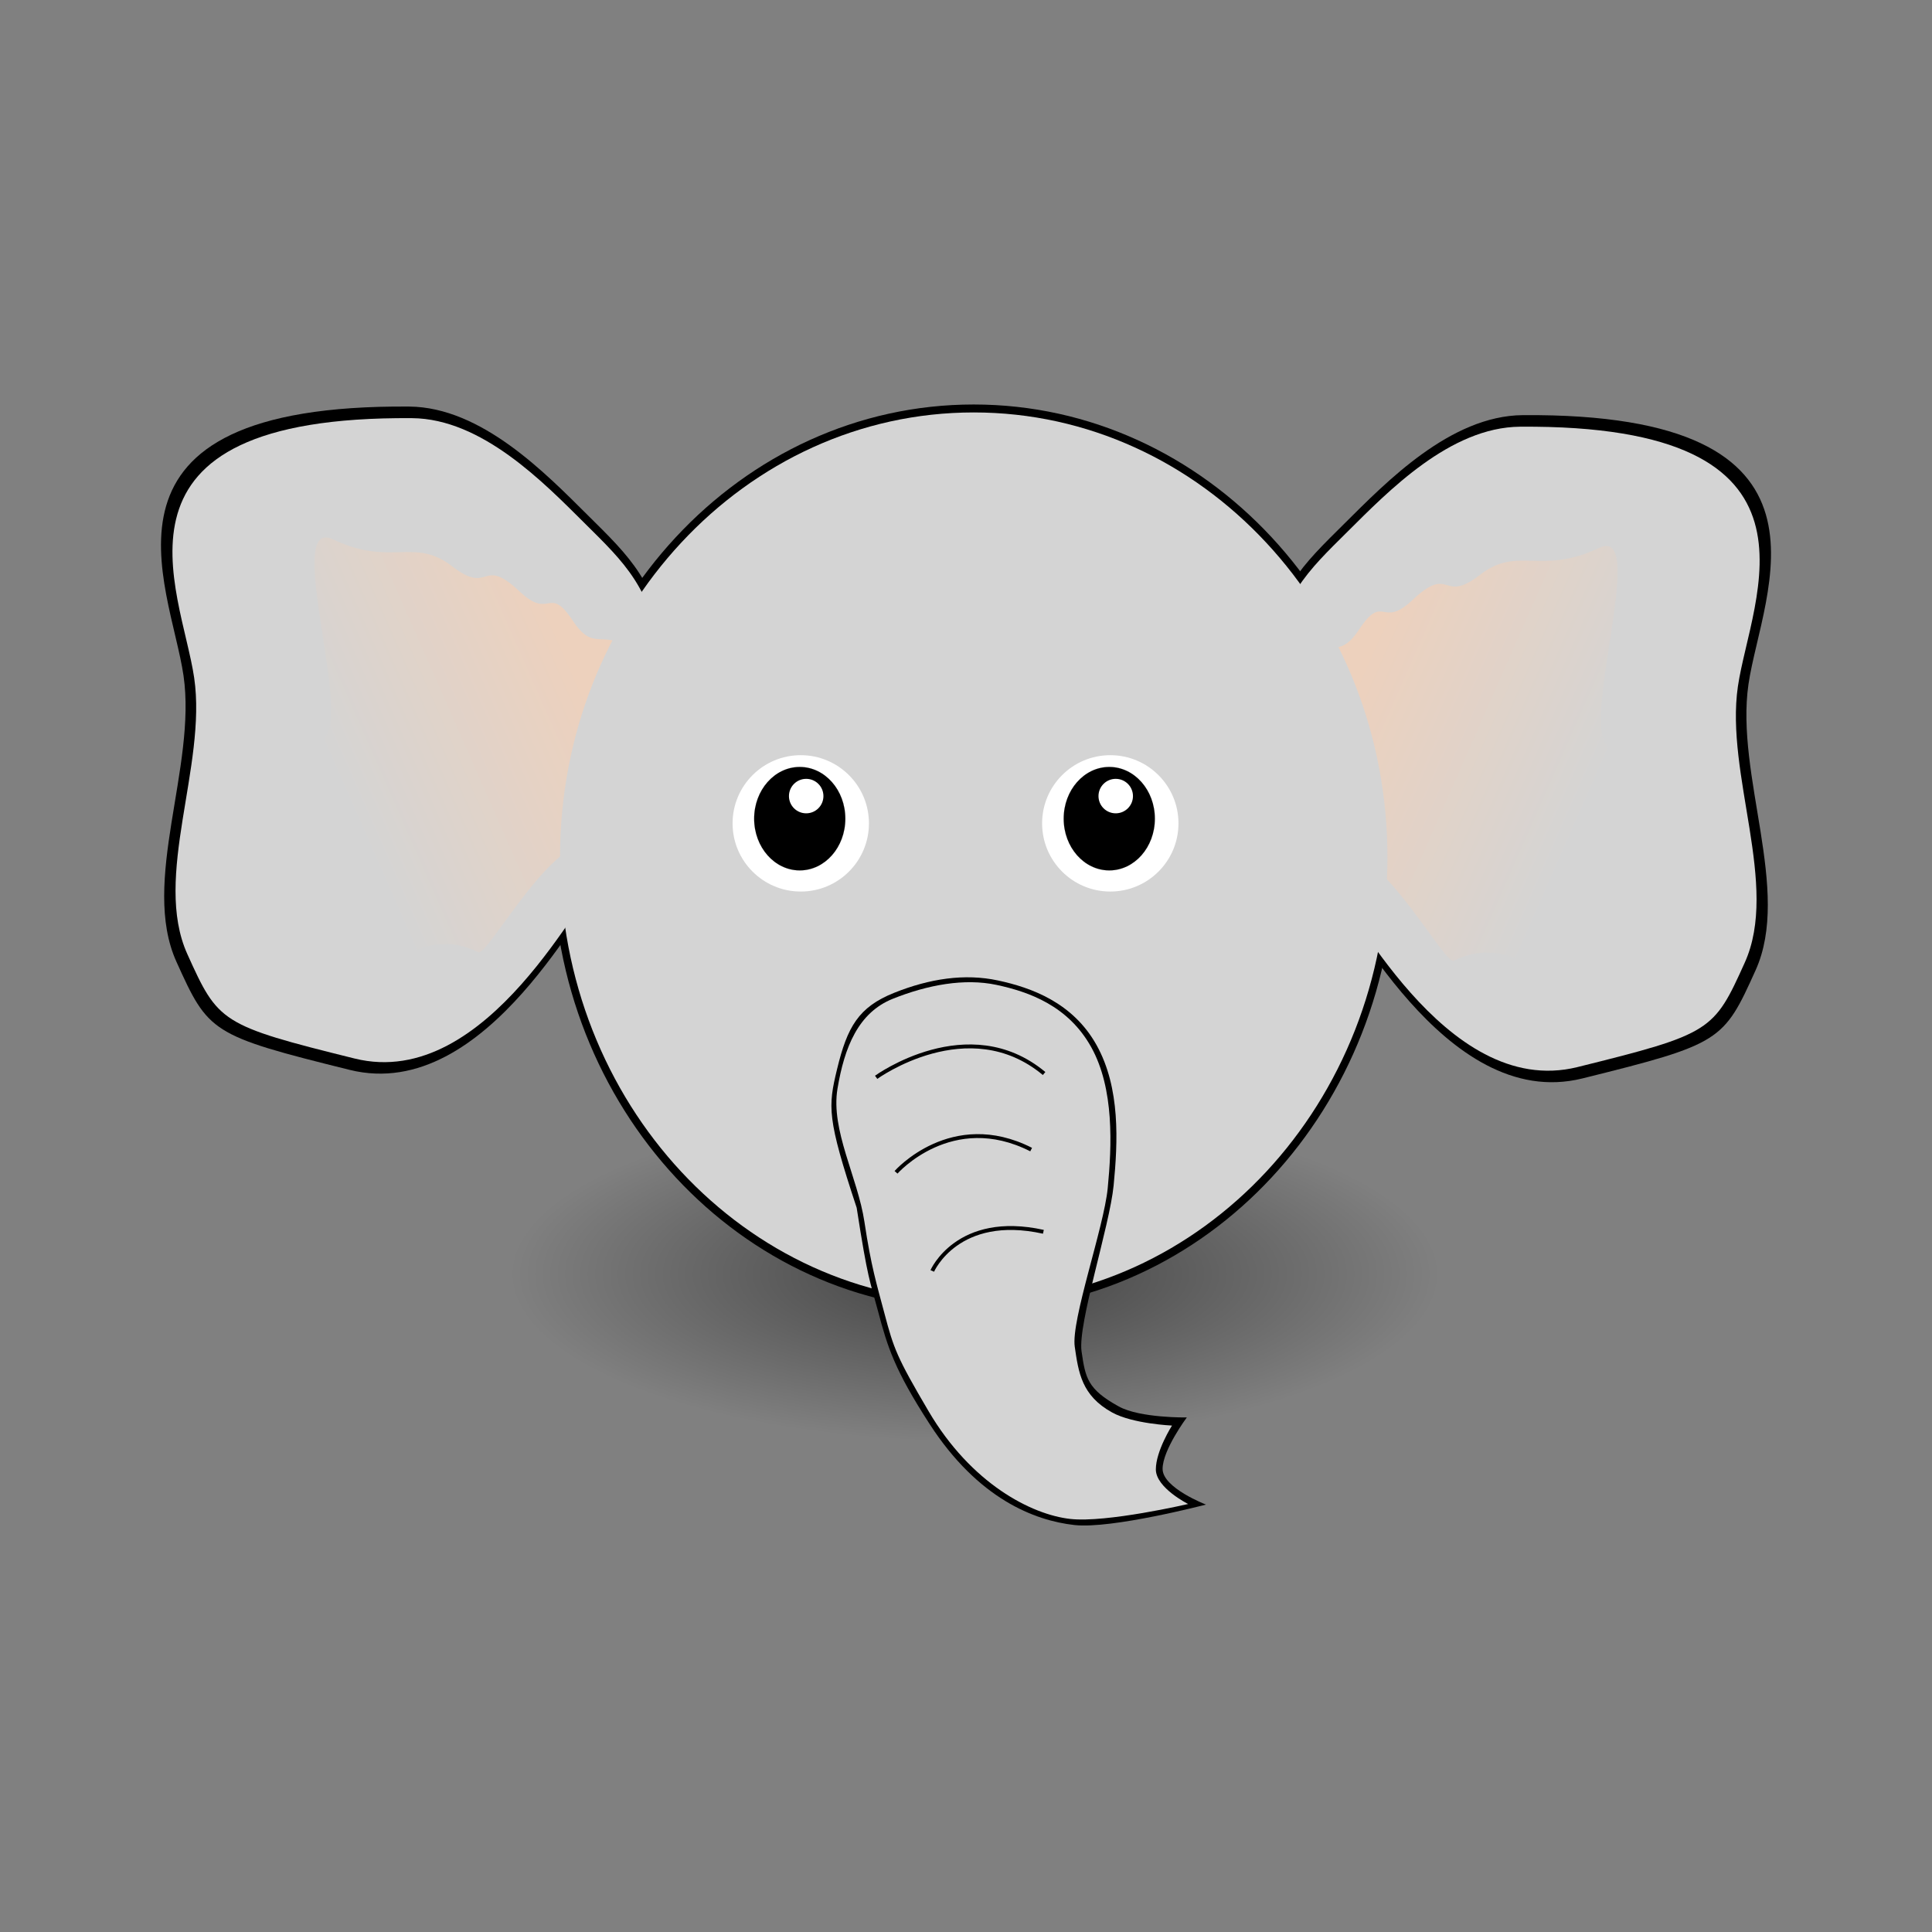 <svg:svg xmlns:dc="http://purl.org/dc/elements/1.1/" xmlns:ns1="http://sodipodi.sourceforge.net/DTD/sodipodi-0.dtd" xmlns:ns2="http://www.inkscape.org/namespaces/inkscape" xmlns:ns4="http://creativecommons.org/ns#" xmlns:rdf="http://www.w3.org/1999/02/22-rdf-syntax-ns#" xmlns:svg="http://www.w3.org/2000/svg" height="495.769" id="svg1307" version="1.1" viewBox="-41.319 -103.795 495.769 495.769" width="495.769" ns1:docname="Elephant_02_Face_Cartoon.svg" ns1:version="0.32" ns2:export-filename="/home/ulisse/Desktop/greasemonkey/greasemonkey.png" ns2:export-xdpi="90" ns2:export-ydpi="90" ns2:output_extension="org.inkscape.output.svg.inkscape" ns2:version="0.48.0 r9654">
  <svg:rect x="-41.319" y="-103.795" width="495.769" height="495.769" fill="#808080" stroke="none"/>
  <svg:defs id="defs1309">
    <svg:linearGradient gradientTransform="matrix(.759 .377 .134 .795 80.141 -297.46)" gradientUnits="userSpaceOnUse" id="linearGradient4660" x1="857.4" x2="747.42" y1="-351.53" y2="-311.41" ns2:collect="always">
      <svg:stop id="stop4972-0-5-9" offset="0" style="stop-color:#edd1bd" />
      <svg:stop id="stop4974-75-3-4" offset="1" style="stop-color:#d4d4d4" />
    </svg:linearGradient>
    <svg:radialGradient cx="-6" cy="37.75" gradientTransform="matrix(1 0 0 .268 0 27.638)" gradientUnits="userSpaceOnUse" id="radialGradient4662" r="14" ns2:collect="always">
      <svg:stop id="stop2307-7-6-6-5-3-0" offset="0" style="stop-color:#000000" />
      <svg:stop id="stop2309-1-2-7-1-2-9" offset="1" style="stop-color:#000000;stop-opacity:0" />
    </svg:radialGradient>
  </svg:defs>
  <ns1:namedview bordercolor="#666" borderopacity="0.09" fill="#729fcf" fit-margin-bottom="0" fit-margin-left="0" fit-margin-right="0" fit-margin-top="0" id="base" pagecolor="#ffffff" showborder="true" showgrid="false" showguides="true" ns2:current-layer="layer1" ns2:cx="387.84387" ns2:cy="150.71785" ns2:document-units="px" ns2:grid-bbox="false" ns2:grid-points="false" ns2:guide-bbox="true" ns2:pageopacity="0.0" ns2:pageshadow="2" ns2:showpageshadow="false" ns2:window-height="1138" ns2:window-maximized="1" ns2:window-width="1920" ns2:window-x="-8" ns2:window-y="-8" ns2:zoom="1.3698682">
    <ns2:grid color="#0000ff" empcolor="#0000ff" empopacity="0.4" empspacing="2" enabled="true" id="GridFromPre046Settings" opacity=".2" originx="0px" originy="0px" snapvisiblegridlinesonly="true" spacingx="0.5px" spacingy="0.5px" type="xygrid" visible="true" />
  </ns1:namedview>
  <svg:g id="layer1" transform="translate(-587.77 391.05)" ns2:groupmode="layer" ns2:label="Layer 1">
    <svg:g id="g4633">
      <svg:path d="m829.51 226.13c0 72.119-58.464 130.58-130.58 130.58-72.119 0-130.58-58.464-130.58-130.58 0-72.119 58.464-130.58 130.58-130.58 72.119 0 130.58 58.464 130.58 130.58z" id="path3518-3-9-4" style="stroke-linejoin:round;stroke:#000000;stroke-width:1.164;fill:#000000" transform="matrix(.824 0 0 .886 220.39 -475.19)" ns1:cx="698.92535" ns1:cy="226.12556" ns1:rx="130.58272" ns1:ry="130.58272" ns1:type="arc" />
      <svg:path d="m891.44-360.49c-10.687 10.608-18.069 17.344-20.481 36.514-1.816 14.434-4.083 32.668-3.291 35.511 5.744 20.625-5.411 18.015 19.858 23.632 4.098 0.911 29.306 55.565 64.957 46.729 35.652-8.836 36.248-9.55 44.468-27.764 9.25-20.497-5.245-49.955-1.823-73.42s27.741-69.69-57.904-69.029c-18.607 0.144-35.098 17.219-45.785 27.827z" id="path5046-4-7-2-5-07-8-7-2-9-6-4-5" style="fill-rule:evenodd;color:#000000;fill:#000000" ns1:nodetypes="zssszszsz" ns2:connector-curvature="0" />
      <svg:g id="g4649-0-5-8" transform="matrix(-1 0 0 1 1570.7 -49.843)">
        <svg:path d="m678.39-308.64c10.318 10.241 17.444 16.744 19.773 35.251 1.753 13.934 3.941 31.538 3.177 34.283-5.545 19.912 5.224 17.392-19.171 22.814-3.956 0.879-28.292 53.644-62.711 45.113-34.419-8.531-34.994-9.22-42.93-26.804-8.93-19.788 5.063-48.227 1.76-70.881s-26.781-67.28 55.901-66.641c17.964 0.139 33.884 16.624 44.201 26.865z" id="path5046-4-7-2-5-07-8-8-1-8" style="fill-rule:evenodd;color:#000000;fill:#d4d4d4" ns1:nodetypes="zssszszsz" ns2:connector-curvature="0" />
        <svg:path d="m661.83-291c7.961 7.508 7.321-2.039 13.677 7.556 5.312 8.018 7.46 2.064 14.443 6.979-6.833 18.554-8.455 33.83-10.174 50.06-10.435-0.759-26.274 29.103-28.601 27.946-21.027-10.458-31.845 22.515-39.467-0.438-4.497-13.541-5.476-47.322 0.408-55.056s-10.602-56.313 1.769-50.454c15.094 7.149 20.777-0.678 30.633 6.942 9.856 7.62 7.331-2.95 17.313 6.465z" id="path5046-4-7-2-5-0-1-9-1-8-3" style="fill-rule:evenodd;color:#000000;fill:url(#linearGradient4660)" ns1:nodetypes="ssccsszszs" ns2:connector-curvature="0" />
      </svg:g>
      <svg:path d="m697.23-362.69c10.687 10.608 18.069 17.344 20.481 36.514 1.816 14.434 4.083 32.668 3.291 35.511-5.744 20.625 5.411 18.015-19.858 23.632-4.098 0.911-29.306 55.565-64.957 46.729-35.652-8.836-36.248-9.55-44.468-27.764-9.25-20.497 5.245-49.955 1.823-73.42s-27.741-69.69 57.904-69.029c18.607 0.144 35.098 17.219 45.785 27.827z" id="path5046-4-7-2-5-07-8-7-2-9-6-4" style="fill-rule:evenodd;color:#000000;fill:#000000" ns1:nodetypes="zssszszsz" ns2:connector-curvature="0" />
      <svg:path d="m8 37.75c0 2.071-6.268 3.75-14 3.75s-14-1.679-14-3.75 6.268-3.75 14-3.75 14 1.679 14 3.75z" id="path5044-1-8-7-43-5-9" style="opacity:.485;fill-rule:evenodd;color:#000000;fill:url(#radialGradient4662)" transform="matrix(8.506 0 0 11.443 847.63 -599.93)" ns1:cx="-6" ns1:cy="37.75" ns1:rx="14" ns1:ry="3.75" ns1:type="arc" ns2:export-filename="/Users/mdespont/Desktop/recherche en cours/kong/path5090.png" ns2:export-xdpi="1256.7957" ns2:export-ydpi="1256.7957" />
      <svg:g id="g4649-0-5" transform="translate(17.992 -52.037)">
        <svg:path d="m678.39-308.64c10.318 10.241 17.444 16.744 19.773 35.251 1.753 13.934 3.941 31.538 3.177 34.283-5.545 19.912 5.224 17.392-19.171 22.814-3.956 0.879-28.292 53.644-62.711 45.113-34.419-8.531-34.994-9.22-42.93-26.804-8.93-19.788 5.063-48.227 1.76-70.881s-26.781-67.28 55.901-66.641c17.964 0.139 33.884 16.624 44.201 26.865z" id="path5046-4-7-2-5-07-8-8-1" style="fill-rule:evenodd;color:#000000;fill:#d4d4d4" ns1:nodetypes="zssszszsz" ns2:connector-curvature="0" />
        <svg:path d="m661.83-291c7.961 7.508 7.321-2.039 13.677 7.556 5.312 8.018 7.46 2.064 14.443 6.979-6.833 18.554-8.455 33.83-10.174 50.06-10.435-0.759-26.274 29.103-28.601 27.946-21.027-10.458-31.845 22.515-39.467-0.438-4.497-13.541-5.476-47.322 0.408-55.056s-10.602-56.313 1.769-50.454c15.094 7.149 20.777-0.678 30.633 6.942 9.856 7.62 7.331-2.95 17.313 6.465z" id="path5046-4-7-2-5-0-1-9-1-8" style="color:#000000;fill-rule:evenodd;fill:url(#linearGradient4660)" ns1:nodetypes="ssccsszszs" ns2:connector-curvature="0" />
      </svg:g>
      <svg:path d="m829.51 226.13c0 72.119-58.464 130.58-130.58 130.58-72.119 0-130.58-58.464-130.58-130.58 0-72.119 58.464-130.58 130.58-130.58 72.119 0 130.58 58.464 130.58 130.58z" id="path3518-3-9" style="fill:#d4d4d4" transform="matrix(.813 0 0 .874 228.09 -472.52)" ns1:cx="698.92535" ns1:cy="226.12556" ns1:rx="130.58272" ns1:ry="130.58272" ns1:type="arc" />
      <svg:g id="g5058-1-5-0-5-0-4-4" transform="matrix(1.72 0 0 1.72 868.42 -326.75)">
        <svg:path d="m177.14 592.36c0 31.559-25.584 57.143-57.143 57.143s-57.143-25.584-57.143-57.143 25.584-57.143 57.143-57.143 57.143 25.584 57.143 57.143z" id="path5060-6-7-9-7-62-5-9" style="fill:#ffffff" transform="matrix(.178 0 0 .178 -42.905 -80.331)" ns1:cx="120" ns1:cy="592.36218" ns1:rx="57.142857" ns1:ry="57.142857" ns1:type="arc" />
        <svg:path d="m177.14 592.36c0 31.559-25.584 57.143-57.143 57.143s-57.143-25.584-57.143-57.143 25.584-57.143 57.143-57.143 57.143 25.584 57.143 57.143z" id="path5062-8-8-5-6-6-3-0" style="stroke:#000000;stroke-width:.1;fill:#000000" transform="matrix(.119 0 0 .135 -35.976 -55.558)" ns1:cx="120" ns1:cy="592.36218" ns1:rx="57.142857" ns1:ry="57.142857" ns1:type="arc" />
        <svg:path d="m177.14 592.36c0 31.559-25.584 57.143-57.143 57.143s-57.143-25.584-57.143-57.143 25.584-57.143 57.143-57.143 57.143 25.584 57.143 57.143z" id="path5064-5-2-8-1-9-7-3" style="stroke:#000000;stroke-width:.1;fill:#ffffff" transform="matrix(.045 0 0 .045 -26.134 -5.617)" ns1:cx="120" ns1:cy="592.36218" ns1:rx="57.142857" ns1:ry="57.142857" ns1:type="arc" />
      </svg:g>
      <svg:g id="g5066-7-7-9-8-0-5-1" transform="matrix(1.72 0 0 1.72 788.99 -326.75)">
        <svg:path d="m177.14 592.36c0 31.559-25.584 57.143-57.143 57.143s-57.143-25.584-57.143-57.143 25.584-57.143 57.143-57.143 57.143 25.584 57.143 57.143z" id="path5068-6-8-0-9-2-2-1" style="fill:#ffffff" transform="matrix(.178 0 0 .178 -42.905 -80.331)" ns1:cx="120" ns1:cy="592.36218" ns1:rx="57.142857" ns1:ry="57.142857" ns1:type="arc" />
        <svg:path d="m177.14 592.36c0 31.559-25.584 57.143-57.143 57.143s-57.143-25.584-57.143-57.143 25.584-57.143 57.143-57.143 57.143 25.584 57.143 57.143z" id="path5070-1-0-0-2-0-5-4" style="stroke:#000000;stroke-width:.1;fill:#000000" transform="matrix(.119 0 0 .135 -35.976 -55.558)" ns1:cx="120" ns1:cy="592.36218" ns1:rx="57.142857" ns1:ry="57.142857" ns1:type="arc" />
        <svg:path d="m177.14 592.36c0 31.559-25.584 57.143-57.143 57.143s-57.143-25.584-57.143-57.143 25.584-57.143 57.143-57.143 57.143 25.584 57.143 57.143z" id="path5072-8-2-0-7-0-3-3" style="stroke:#000000;stroke-width:.1;fill:#ffffff" transform="matrix(.045 0 0 .045 -26.134 -5.617)" ns1:cx="120" ns1:cy="592.36218" ns1:rx="57.142857" ns1:ry="57.142857" ns1:type="arc" />
      </svg:g>
      <svg:g id="g4626" transform="translate(-426.32 281.78)">
        <svg:path d="m1192.6-466.71c-7.615-23.004-7.378-25.851-5.028-35.569 2.616-10.82 5.49-15.918 14.64-19.578 9.15-3.66 18.1-5.004 26.64-3.174 8.54 1.83 19.234 5.652 25.334 16.632s5.445 24.768 4.353 35.979c-1.018 10.445-9.256 35.551-8.227 42.59 0.989 6.768 1.468 9.673 9.572 14.129 5.451 2.998 17.435 2.806 17.435 2.806s-6.214 8.33-6.214 13.21c0 4.88 11.132 9.15 11.132 9.15s-24.188 6.318-33.773 5.245c-10.267-1.15-24.722-6.735-37.117-25.872-9.044-13.964-10.829-19.806-13.268-29.003-2.106-7.943-2.562-7.754-5.479-26.546z" id="path3202-02-2-0-4" style="fill:#000000" ns1:nodetypes="cssssssscscsssc" ns2:connector-curvature="0" />
        <svg:path d="m1194.6-463.04c-1.724-11.482-8.7-23.549-6.924-34.205s5.328-19.536 14.208-23.088c8.88-3.552 18.352-5.328 26.64-3.552 8.288 1.776 18.352 5.328 24.272 15.984 5.92 10.656 5.284 25.295 4.225 36.176-0.987 10.137-9.455 33.874-8.456 40.705 0.96 6.568 1.739 12.532 9.604 16.856 5.29 2.909 15.348 3.352 15.348 3.352s-4.144 6.512-4.144 11.248c0 4.736 8.288 8.88 8.288 8.88s-20.958 4.874-30.261 3.832c-9.964-1.116-25.408-9.052-36.337-27.625-8.188-13.916-8.938-16.077-11.304-25.003-2.044-7.709-3.436-12.079-5.16-23.561z" id="path3202-02-2-0" style="fill:#d4d4d4" ns1:nodetypes="zssssssscscsssz" ns2:connector-curvature="0" />
        <svg:path d="m1197.6-500.18s23.654-17.173 43.096-0.972" id="path3204-2-0-6" style="stroke:#000000;stroke-width:1px;fill:none" ns1:nodetypes="cc" ns2:connector-curvature="0" />
        <svg:path d="m1202.7-475.8s14.257-16.201 34.671-5.832" id="path3204-4-5-3-3" style="stroke:#000000;stroke-width:1px;fill:none" ns1:nodetypes="cc" ns2:connector-curvature="0" />
        <svg:path d="m1212-450.49s6.481-14.905 28.514-10.045" id="path3204-4-6-51-4-1" style="stroke:#000000;stroke-width:1px;fill:none" ns1:nodetypes="cc" ns2:connector-curvature="0" />
      </svg:g>
    </svg:g>
  </svg:g>
</svg:svg>
